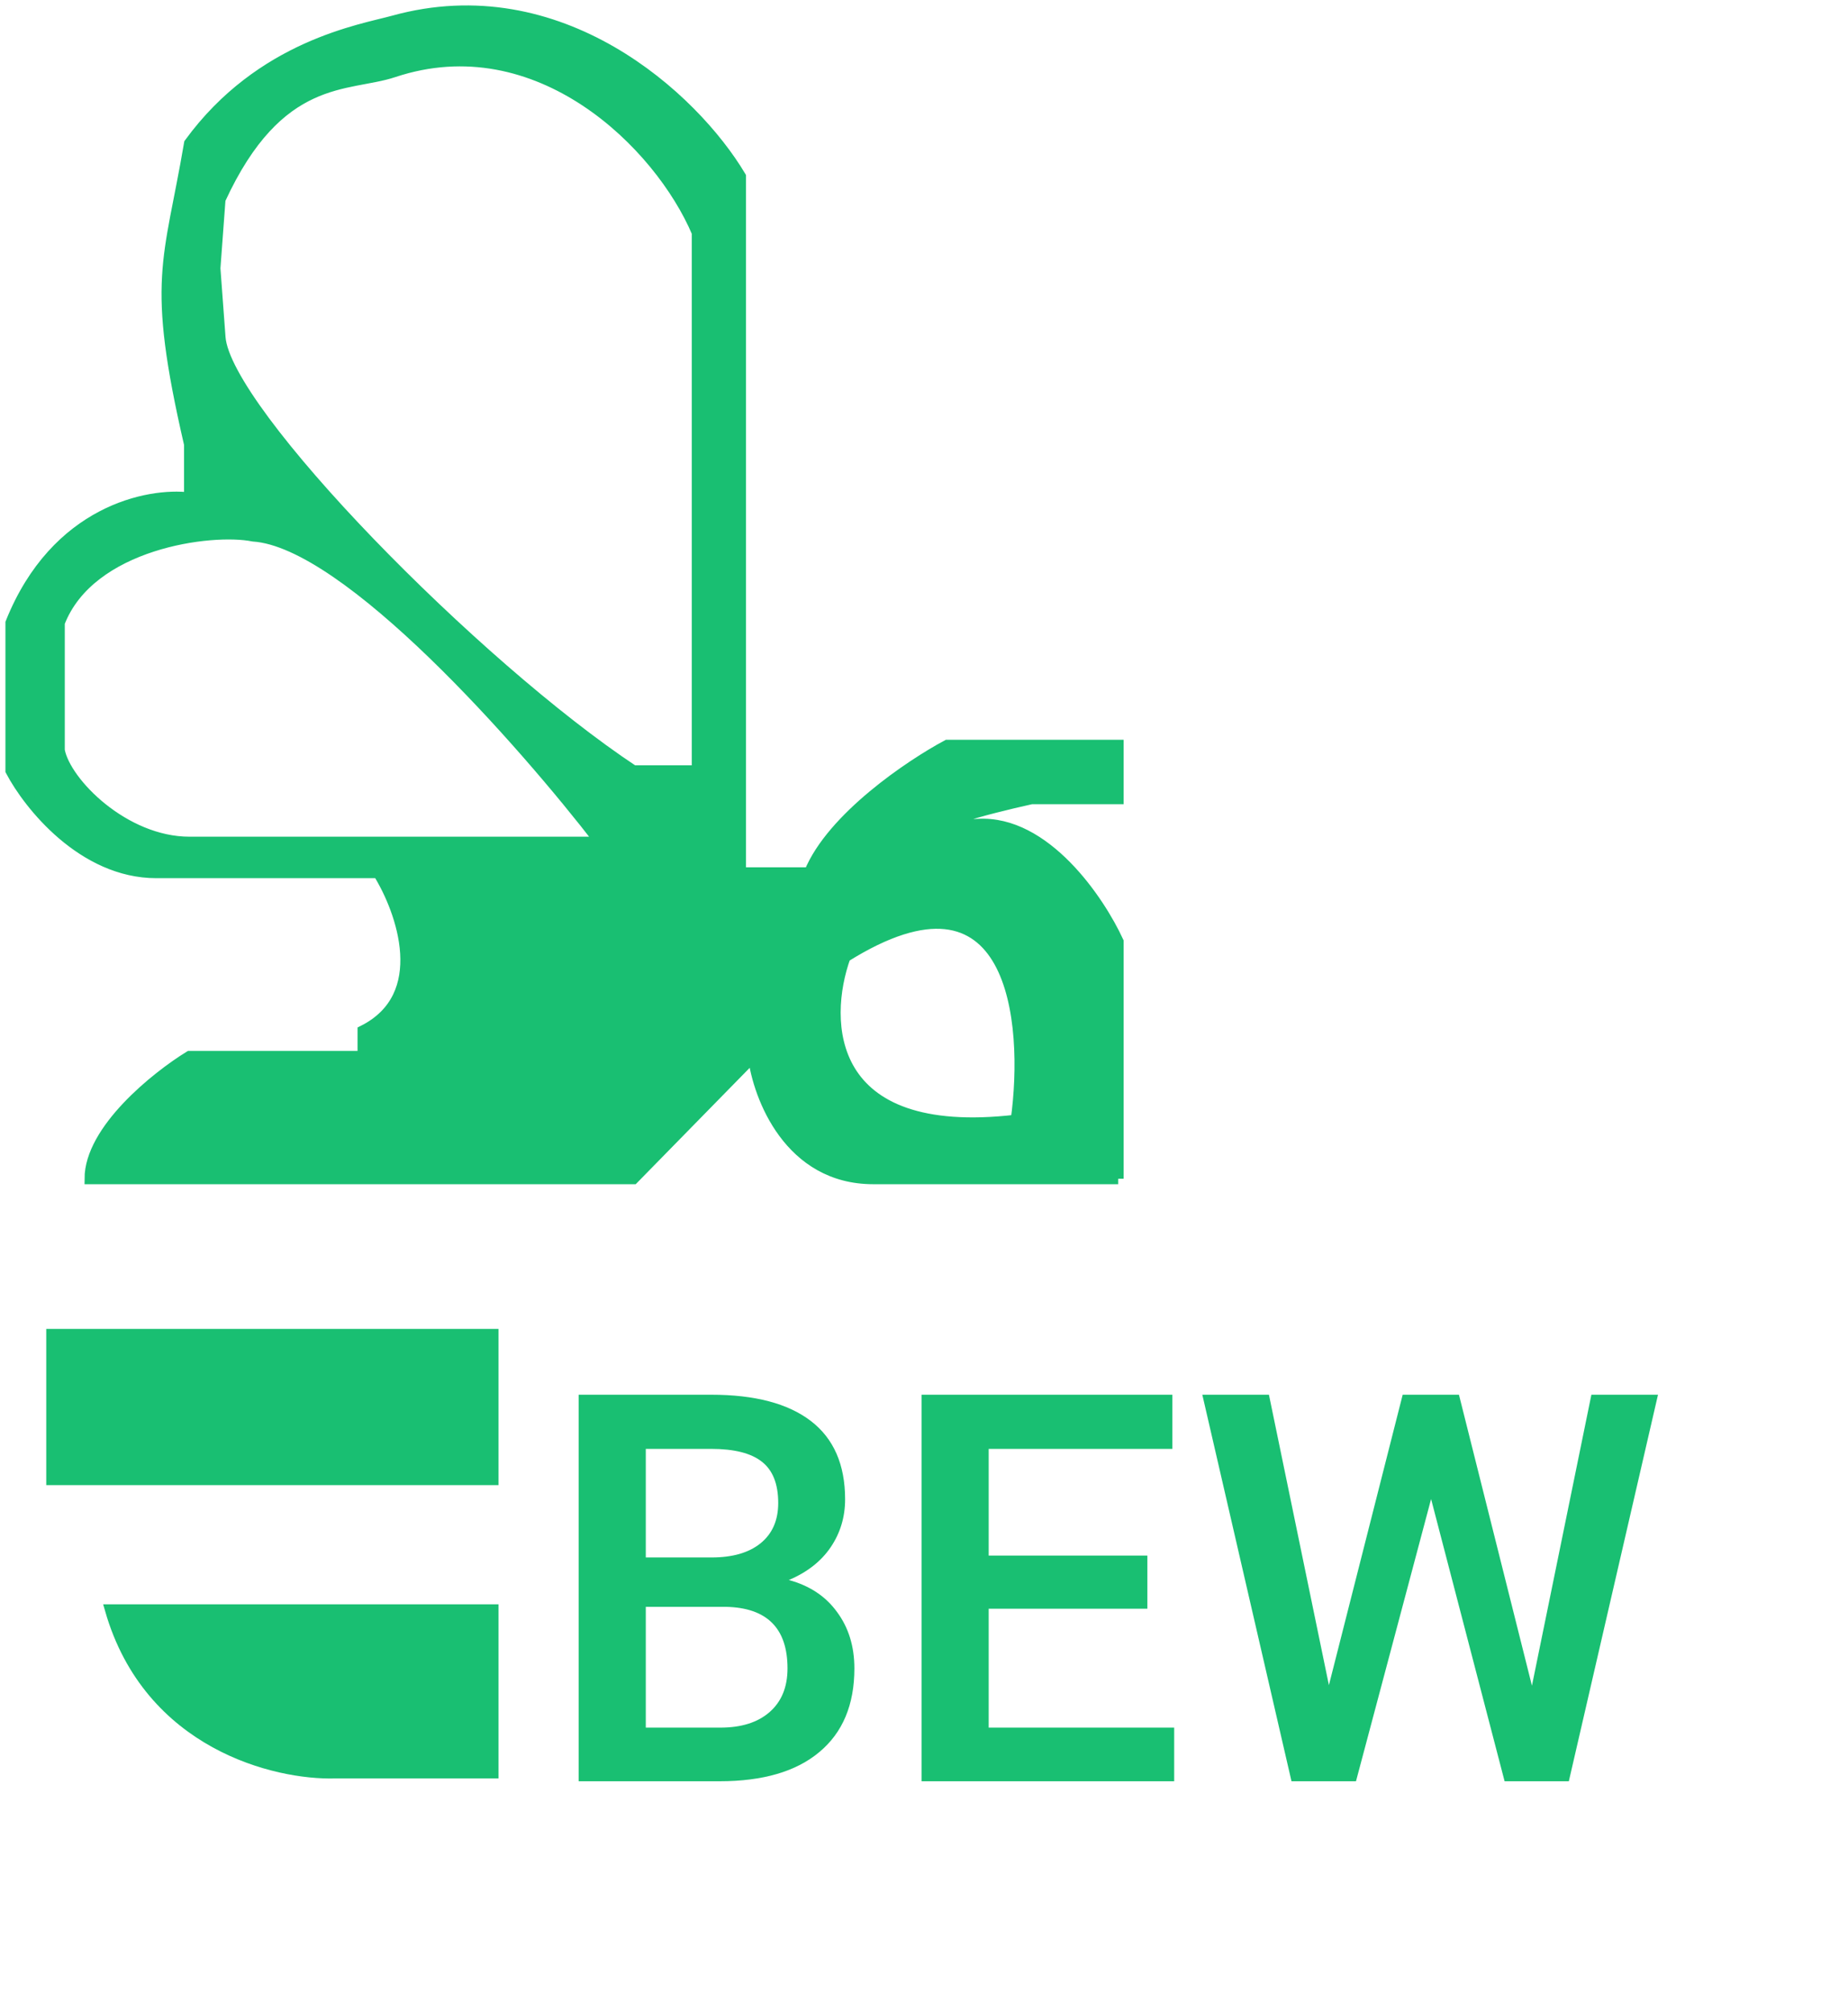 <svg width="170" height="185" viewBox="0 0 170 185" fill="none" xmlns="http://www.w3.org/2000/svg">
<path d="M10.154 148.039H45.36V163.049H30.808C25.41 163.205 13.721 160.422 10.154 148.039Z" fill="#19BF72"/>
<path d="M4.755 136.077H45.36V122.709H4.755V136.077Z" fill="#19BF72"/>
<path fill-rule="evenodd" clip-rule="evenodd" d="M8.276 108.403H58.269L69.3 97.145C69.769 100.898 72.633 108.403 80.331 108.403H102.863V86.591C101.142 82.839 96.15 75.427 89.954 75.803C83.758 76.178 90.658 74.395 94.883 73.457H102.863V68.532H87.138C83.773 70.33 76.529 75.193 74.463 80.259H68.126V16.232C63.745 8.883 51.462 -2.296 36.206 1.925C33.27 2.738 24.001 4.177 17.43 13.183C15.552 24.206 13.909 25.613 17.43 40.858V45.783C13.674 45.314 5.131 46.955 1 57.275V70.878C2.643 74.005 7.619 80.259 14.378 80.259H34.798C36.989 83.777 39.774 91.61 33.39 94.8V97.145H17.43C14.378 99.021 8.276 103.9 8.276 108.403ZM77.749 87.998C75.637 93.862 75.825 105.072 93.475 103.008C94.727 93.94 93.334 78.242 77.749 87.998ZM55.217 77.445H17.43C11.421 77.445 6.007 71.972 5.459 69.001V57.275C8.276 49.957 19.464 48.519 23.297 49.301C31.934 49.864 48.176 68.298 55.217 77.445ZM64.136 21.391V70.878H58.269C43.811 61.309 20.715 37.809 20.246 31.007L19.777 24.675L20.246 18.342C25.644 6.616 31.981 8.023 36.206 6.616C49.508 2.185 60.694 13.261 64.136 21.391Z" fill="#19BF72"/>
<path d="M80.331 108.403C72.633 108.403 69.769 100.898 69.3 97.145L58.269 108.403H8.276C8.276 103.9 14.378 99.021 17.43 97.145H33.39V94.8C39.774 91.61 36.989 83.777 34.798 80.259H14.378C7.619 80.259 2.643 74.005 1 70.878V57.275C5.131 46.955 13.674 45.314 17.43 45.783V40.858C13.909 25.613 15.552 24.206 17.43 13.183C24.001 4.177 33.27 2.738 36.206 1.925C51.462 -2.296 63.745 8.883 68.126 16.232V80.259H74.463C76.529 75.193 83.773 70.33 87.138 68.532H102.863V73.457H94.883C90.658 74.395 83.758 76.178 89.954 75.803C96.15 75.427 101.142 82.839 102.863 86.591V108.403M80.331 108.403C88.029 108.403 98.56 108.403 102.863 108.403M80.331 108.403H102.863M10.154 148.039H45.36V163.049H30.808C25.41 163.205 13.721 160.422 10.154 148.039ZM4.755 136.077H45.36V122.709H4.755V136.077ZM77.749 87.998C75.637 93.862 75.825 105.072 93.475 103.008C94.727 93.94 93.334 78.242 77.749 87.998ZM17.43 77.445H55.217C48.176 68.298 31.934 49.864 23.297 49.301C19.464 48.519 8.276 49.957 5.459 57.275V69.001C6.007 71.972 11.421 77.445 17.43 77.445ZM64.136 70.878V21.391C60.694 13.261 49.508 2.185 36.206 6.616C31.981 8.023 25.644 6.616 20.246 18.342L19.777 24.675L20.246 31.007C20.715 37.809 43.811 61.309 58.269 70.878H64.136Z" stroke="#19BF72"/>
<path d="M53.23 163.808V128.261H65.412C69.433 128.261 72.492 129.067 74.592 130.678C76.692 132.29 77.742 134.69 77.742 137.88C77.742 139.508 77.302 140.973 76.423 142.275C75.544 143.577 74.258 144.586 72.566 145.302C74.486 145.823 75.967 146.808 77.009 148.256C78.067 149.689 78.596 151.414 78.596 153.432C78.596 156.769 77.522 159.332 75.373 161.123C73.241 162.913 70.181 163.808 66.194 163.808H53.23ZM59.407 147.768V158.876H66.267C68.204 158.876 69.717 158.396 70.808 157.436C71.898 156.476 72.444 155.141 72.444 153.432C72.444 149.737 70.556 147.849 66.779 147.768H59.407ZM59.407 143.227H65.461C67.382 143.227 68.879 142.796 69.953 141.933C71.044 141.054 71.589 139.817 71.589 138.222C71.589 136.464 71.085 135.195 70.075 134.414C69.083 133.632 67.528 133.242 65.412 133.242H59.407V143.227ZM105.549 147.939H90.95V158.876H108.015V163.808H84.773V128.261H107.844V133.242H90.95V143.056H105.549V147.939ZM140.925 155.019L146.394 128.261H152.522L144.319 163.808H138.41L131.648 137.856L124.739 163.808H118.806L110.603 128.261H116.731L122.248 154.97L129.035 128.261H134.211L140.925 155.019Z" fill="#19BF72"/>
</svg>
